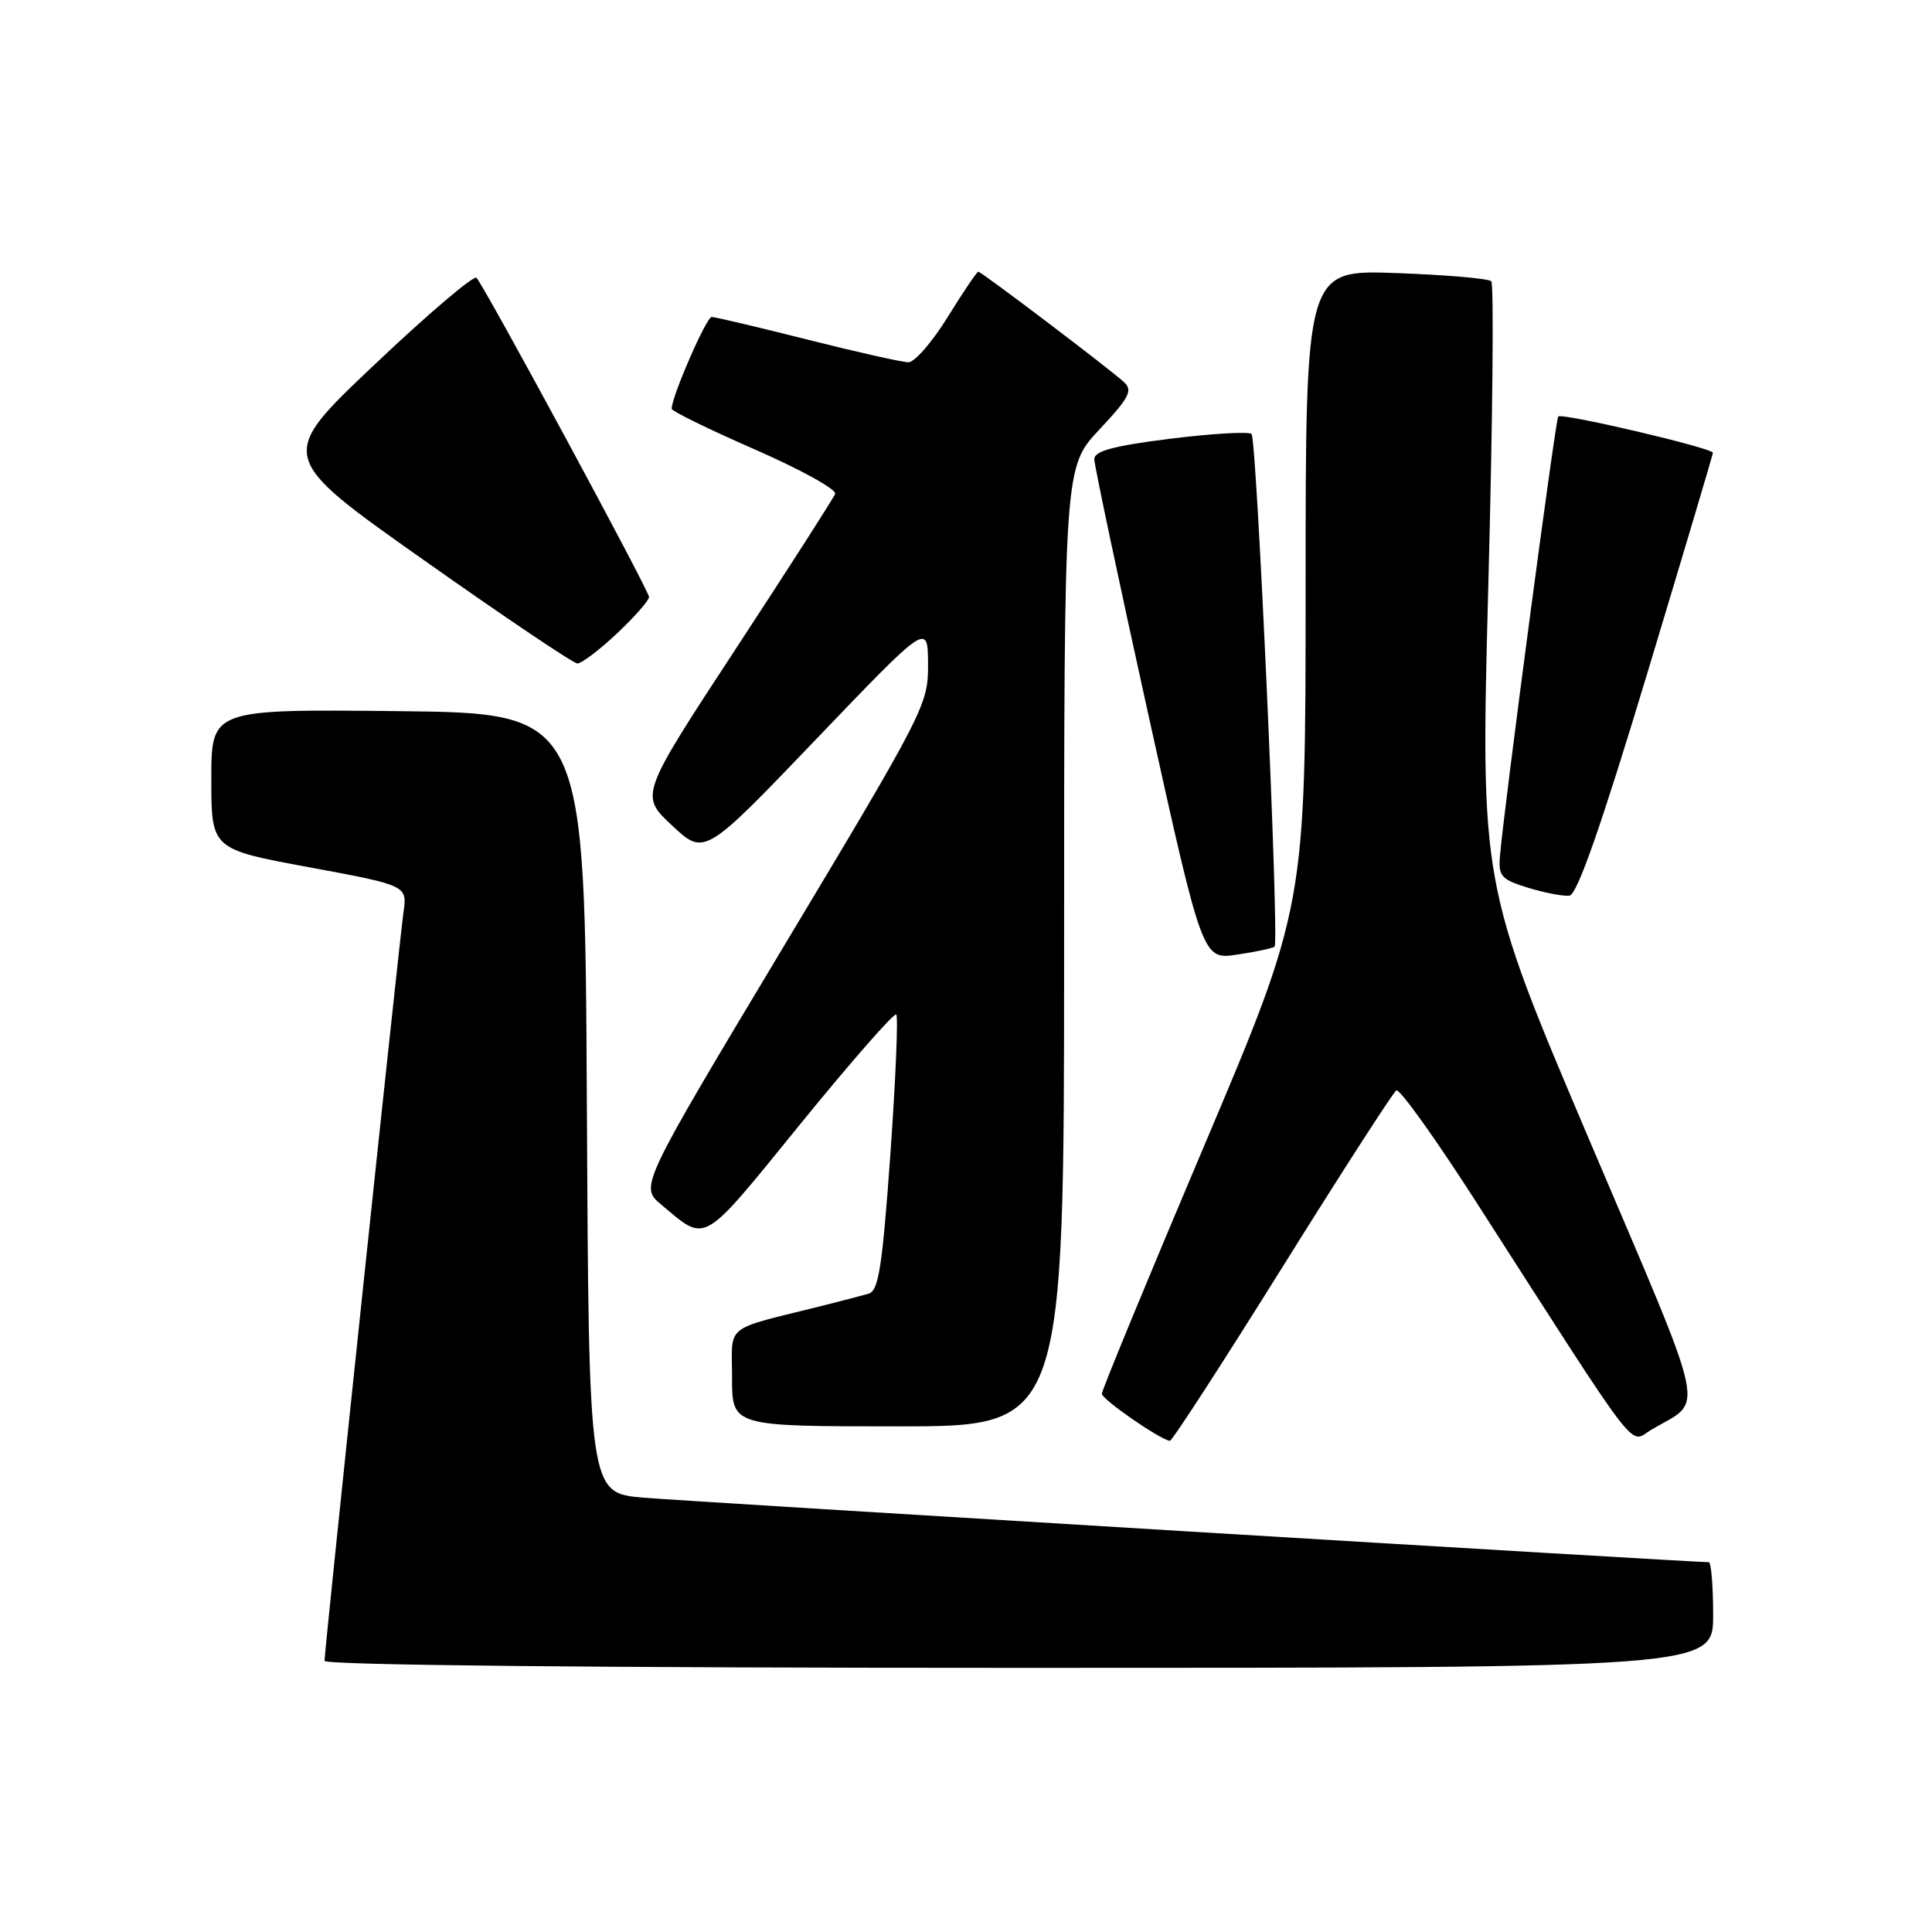 <?xml version="1.0" encoding="UTF-8" standalone="no"?>
<!DOCTYPE svg PUBLIC "-//W3C//DTD SVG 1.1//EN" "http://www.w3.org/Graphics/SVG/1.1/DTD/svg11.dtd" >
<svg xmlns="http://www.w3.org/2000/svg" xmlns:xlink="http://www.w3.org/1999/xlink" version="1.1" viewBox="0 0 256 256">
 <g >
 <path fill="currentColor"
d=" M 227.00 214.00 C 227.00 210.15 226.74 207.00 226.43 207.00 C 224.11 207.00 90.94 198.93 85.26 198.45 C 78.02 197.83 78.02 197.83 77.76 146.17 C 77.50 94.50 77.50 94.50 52.75 94.23 C 28.00 93.97 28.00 93.97 28.00 103.24 C 28.00 112.52 28.00 112.52 40.99 114.92 C 53.97 117.33 53.97 117.33 53.46 120.91 C 52.88 125.01 43.00 218.66 43.00 220.07 C 43.00 220.64 79.11 221.00 135.00 221.00 C 227.00 221.00 227.00 221.00 227.00 214.00 Z  M 169.88 167.98 C 177.78 155.32 184.60 144.75 185.02 144.48 C 185.45 144.22 190.21 150.87 195.59 159.25 C 217.84 193.90 215.79 191.24 218.82 189.44 C 225.87 185.26 226.61 188.71 210.64 151.16 C 196.17 117.13 196.17 117.13 197.21 77.53 C 197.79 55.74 197.96 37.63 197.60 37.27 C 197.24 36.90 191.55 36.42 184.97 36.18 C 173.00 35.75 173.00 35.75 173.00 77.92 C 173.00 120.08 173.00 120.08 159.50 151.96 C 152.07 169.50 146.00 184.22 146.00 184.68 C 146.00 185.42 153.65 190.72 155.01 190.92 C 155.29 190.97 161.98 180.64 169.88 167.98 Z  M 141.00 125.46 C 141.00 61.91 141.00 61.91 145.67 56.92 C 149.65 52.67 150.14 51.73 148.92 50.62 C 146.89 48.77 130.04 36.00 129.63 36.00 C 129.44 36.00 127.62 38.70 125.58 42.00 C 123.54 45.30 121.20 48.00 120.38 48.00 C 119.56 48.00 113.54 46.65 107.00 45.00 C 100.46 43.35 94.75 42.00 94.30 42.00 C 93.60 42.00 89.00 52.55 89.00 54.16 C 89.00 54.48 93.97 56.91 100.03 59.56 C 106.10 62.21 110.88 64.86 110.66 65.44 C 110.44 66.02 104.52 75.25 97.51 85.95 C 84.77 105.39 84.77 105.39 89.06 109.39 C 93.35 113.40 93.35 113.40 108.14 97.95 C 122.94 82.50 122.94 82.50 122.97 87.99 C 123.00 93.35 122.58 94.17 103.88 125.35 C 84.76 157.23 84.76 157.23 87.63 159.63 C 93.70 164.70 92.80 165.23 106.04 148.95 C 112.76 140.69 118.49 134.15 118.76 134.43 C 119.03 134.70 118.68 143.03 117.98 152.94 C 116.91 167.87 116.42 171.04 115.10 171.42 C 114.22 171.67 111.47 172.39 109.00 173.01 C 95.69 176.34 97.00 175.30 97.00 182.54 C 97.00 189.00 97.00 189.00 119.00 189.00 C 141.00 189.00 141.00 189.00 141.00 125.46 Z  M 168.89 125.43 C 169.53 124.81 166.53 58.20 165.84 57.51 C 165.49 57.16 160.66 57.44 155.10 58.13 C 147.54 59.08 145.00 59.76 145.00 60.84 C 145.00 61.64 148.23 76.89 152.17 94.73 C 159.35 127.18 159.35 127.18 163.92 126.49 C 166.44 126.12 168.68 125.64 168.89 125.43 Z  M 218.19 89.49 C 223.00 73.55 226.95 60.27 226.97 60.00 C 227.00 59.38 206.98 54.68 206.47 55.19 C 206.12 55.54 199.26 107.26 198.75 113.45 C 198.53 116.10 198.91 116.53 202.50 117.64 C 204.70 118.31 207.16 118.78 207.97 118.68 C 208.98 118.54 212.14 109.53 218.19 89.49 Z  M 81.75 83.94 C 84.09 81.73 86.00 79.56 86.00 79.11 C 86.00 78.26 64.24 38.00 63.14 36.81 C 62.79 36.43 56.70 41.61 49.62 48.32 C 36.74 60.51 36.74 60.51 56.12 74.19 C 66.78 81.72 75.95 87.89 76.50 87.91 C 77.05 87.93 79.41 86.14 81.75 83.94 Z "/>
</g>
</svg>